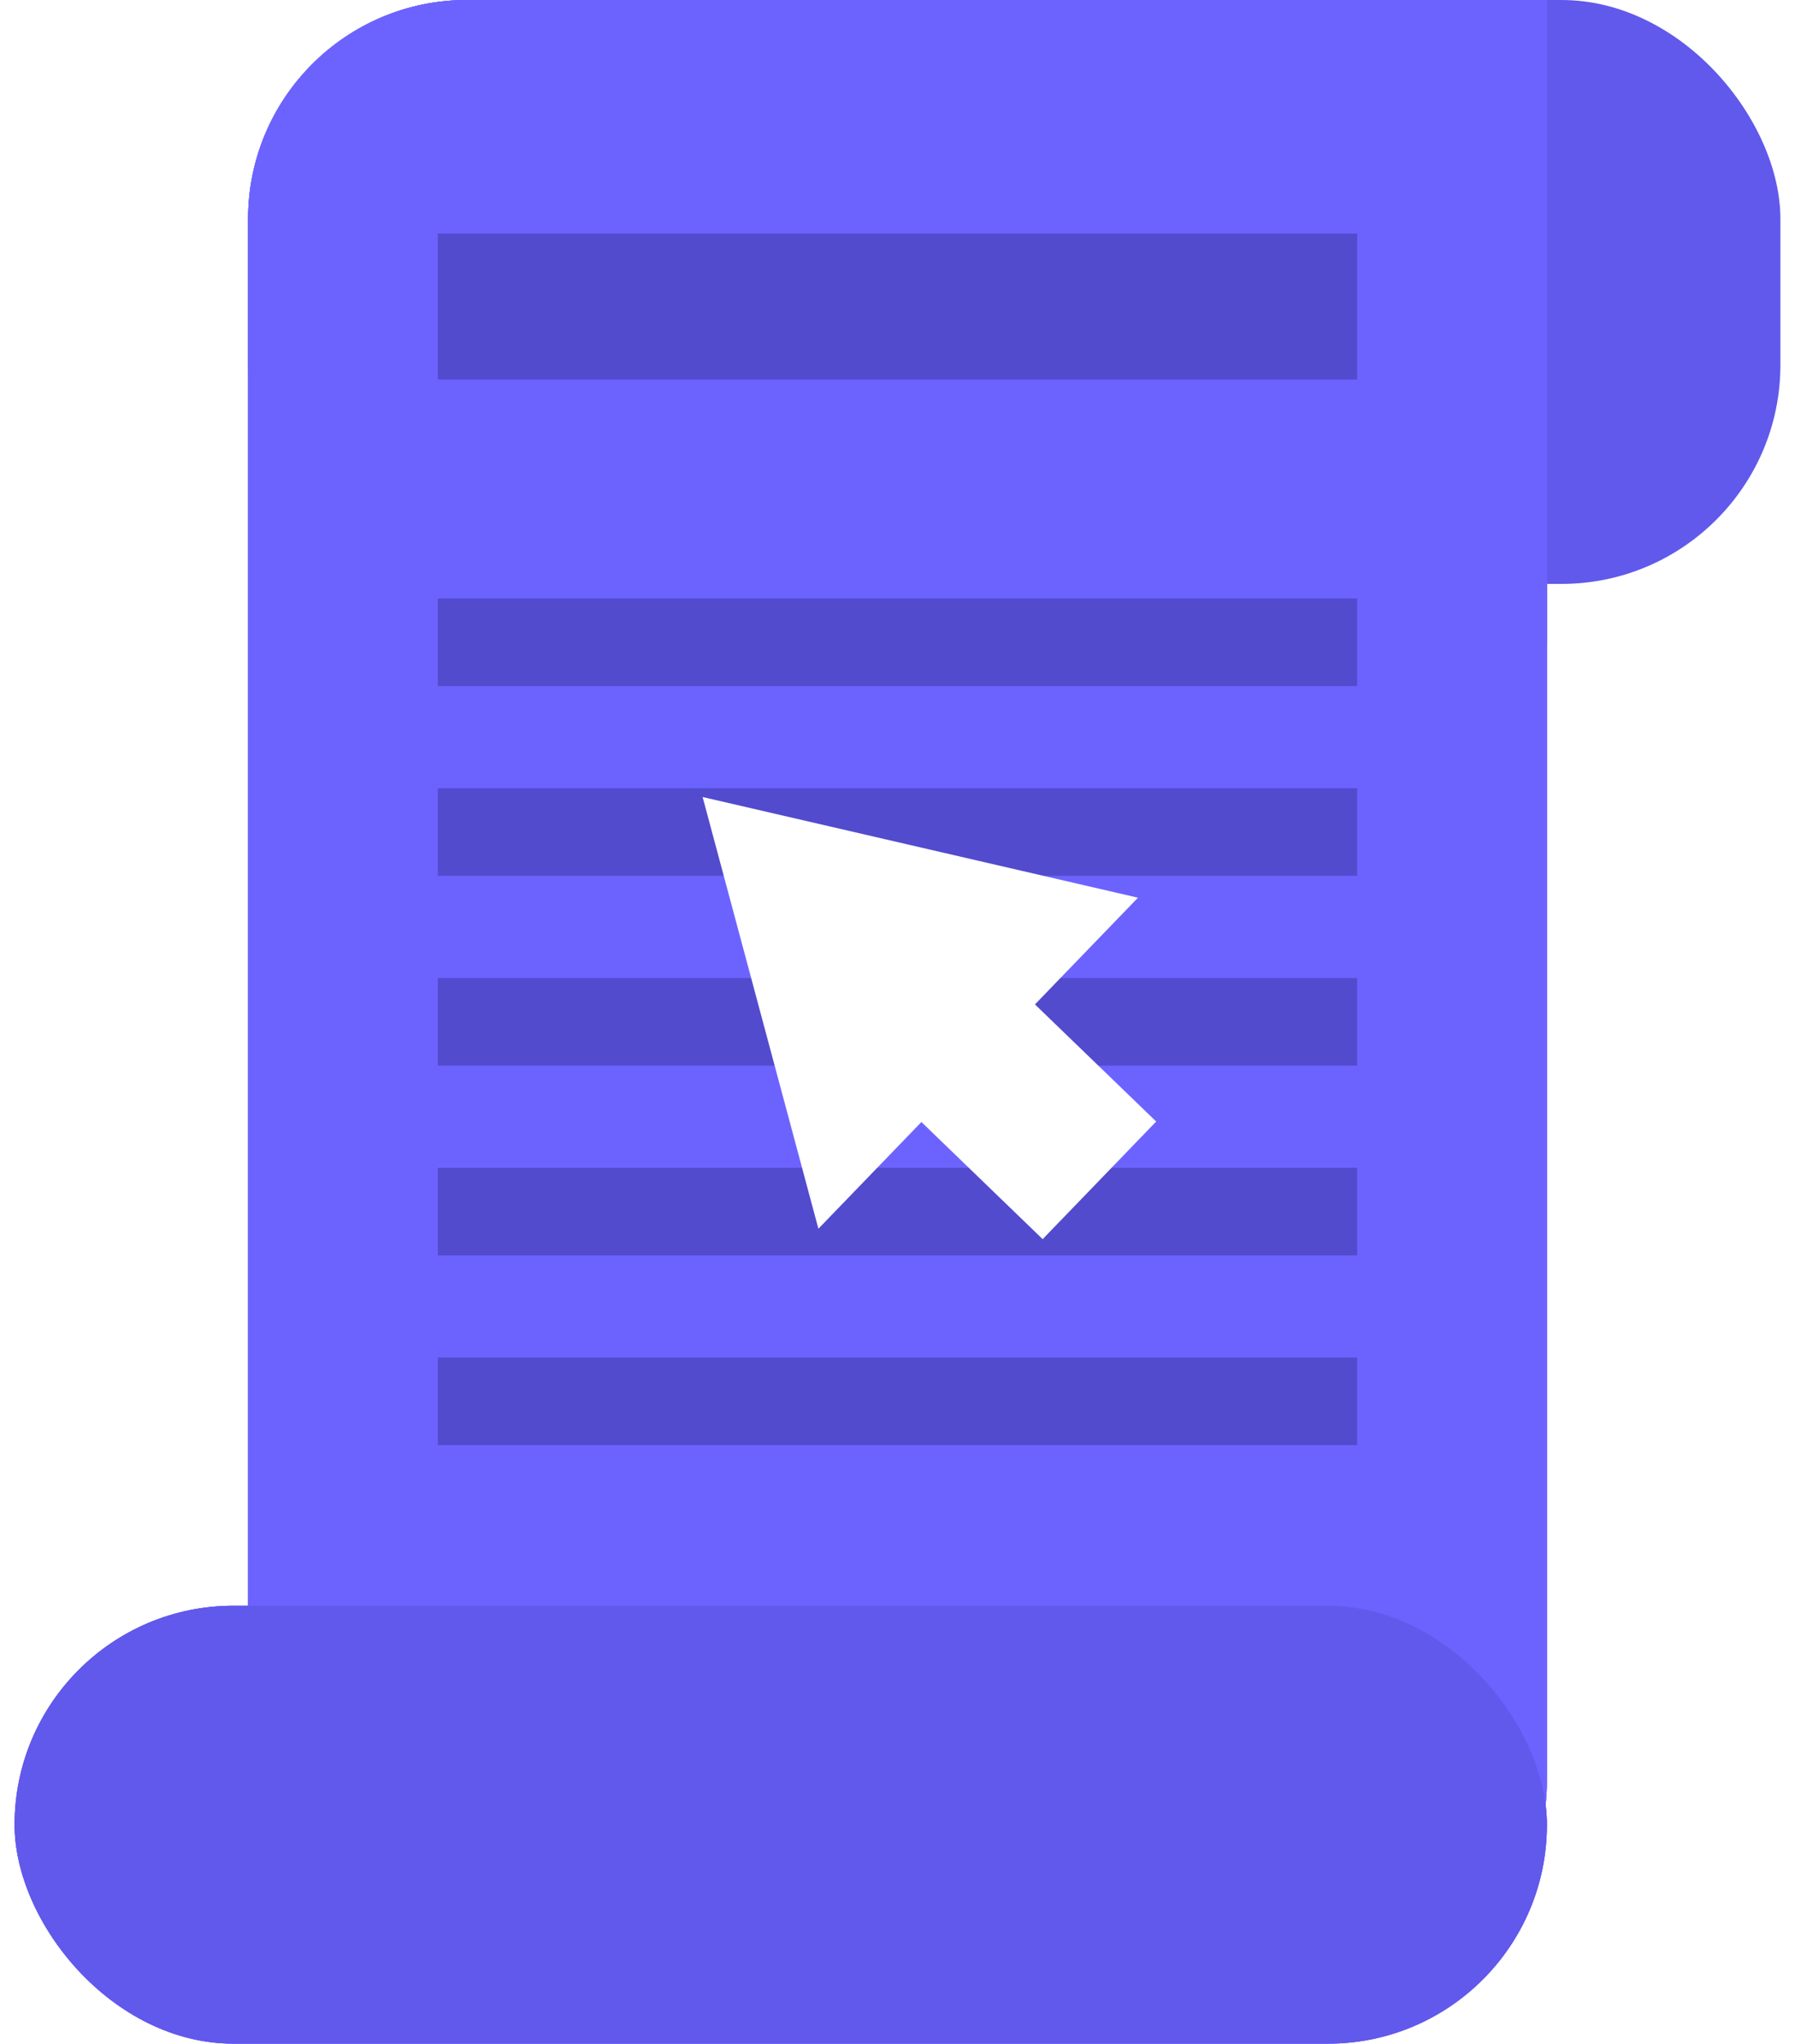 <svg width="123" height="140" viewBox="0 0 123 140" fill="none" xmlns="http://www.w3.org/2000/svg">
<rect x="17" width="105" height="40" rx="15" fill="#6159EB"/>
<g filter="url(#filter0_d_57_251)">
<rect x="86" width="20" height="40" fill="#6159EB"/>
</g>
<path d="M17 15C17 6.716 23.716 0 32 0H106V122C106 130.284 99.284 137 91 137H17V15Z" fill="#6C63FF"/>
<path d="M17 15C17 6.716 23.716 0 32 0H106V122C106 130.284 99.284 137 91 137H17V15Z" fill="#6C63FF"/>
<path d="M17 15C17 6.716 23.716 0 32 0H106V122C106 130.284 99.284 137 91 137H17V15Z" fill="#6C63FF"/>
<line x1="30" y1="117" x2="93" y2="117" stroke="#524BCE" stroke-width="6"/>
<line x1="30" y1="96" x2="93" y2="96" stroke="#524BCE" stroke-width="6"/>
<line x1="30" y1="83" x2="93" y2="83" stroke="#524BCE" stroke-width="6"/>
<line x1="30" y1="70" x2="93" y2="70" stroke="#524BCE" stroke-width="6"/>
<line x1="30" y1="57" x2="93" y2="57" stroke="#524BCE" stroke-width="6"/>
<line x1="30" y1="44" x2="93" y2="44" stroke="#524BCE" stroke-width="6"/>
<line x1="30" y1="21" x2="93" y2="21" stroke="#524BCE" stroke-width="10"/>
<rect x="1" y="110" width="105" height="30" rx="15" fill="#6C63FF"/>
<rect x="1" y="110" width="105" height="30" rx="15" fill="#6C63FF"/>
<rect x="1" y="110" width="105" height="30" rx="15" fill="#6159EB"/>
<path d="M48.146 54.6L77.978 61.497L56.08 84.173L48.146 54.6Z" fill="white"/>
<rect x="62.383" y="76.134" width="11.2" height="12.6" transform="rotate(-46 62.383 76.134)" fill="white"/>
<defs>
<filter id="filter0_d_57_251" x="82" y="0" width="28" height="48" filterUnits="userSpaceOnUse" color-interpolation-filters="sRGB">
<feFlood flood-opacity="0" result="BackgroundImageFix"/>
<feColorMatrix in="SourceAlpha" type="matrix" values="0 0 0 0 0 0 0 0 0 0 0 0 0 0 0 0 0 0 127 0" result="hardAlpha"/>
<feOffset dy="4"/>
<feGaussianBlur stdDeviation="2"/>
<feComposite in2="hardAlpha" operator="out"/>
<feColorMatrix type="matrix" values="0 0 0 0 0 0 0 0 0 0 0 0 0 0 0 0 0 0 0.25 0"/>
<feBlend mode="normal" in2="BackgroundImageFix" result="effect1_dropShadow_57_251"/>
<feBlend mode="normal" in="SourceGraphic" in2="effect1_dropShadow_57_251" result="shape"/>
</filter>
</defs>
</svg>
